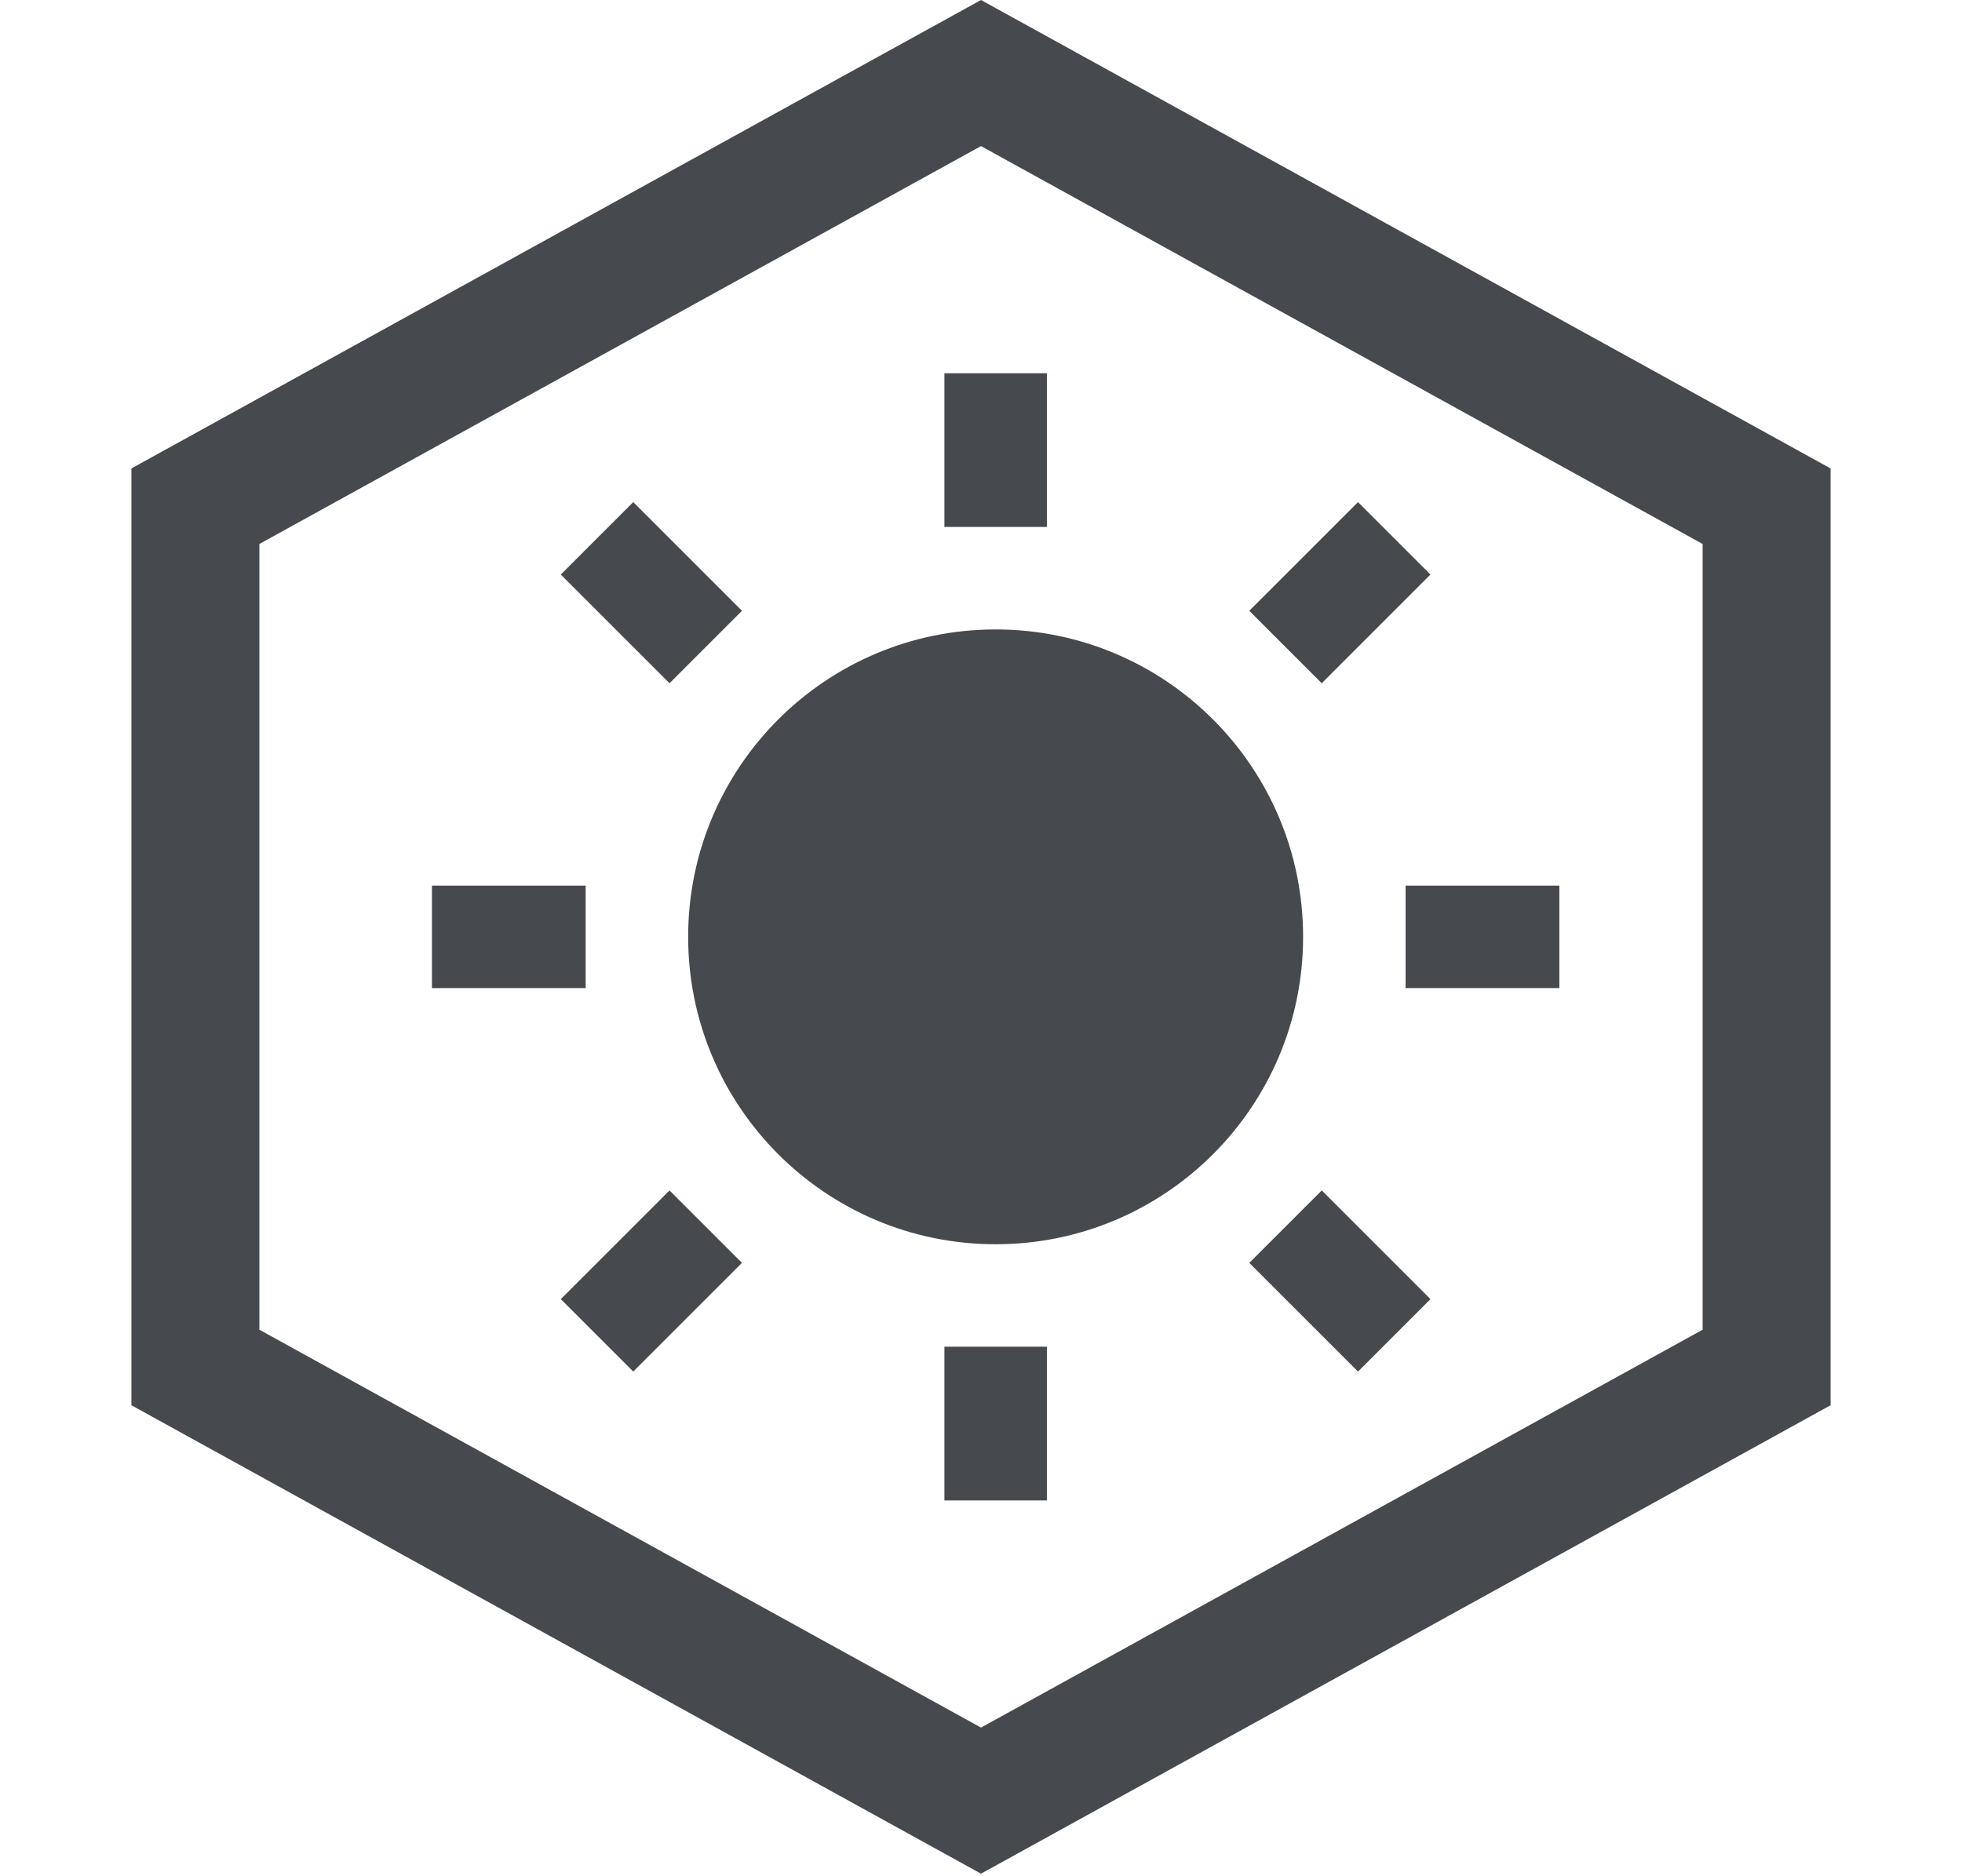 <svg width="46" height="44" viewBox="0 0 46 44" fill="none" xmlns="http://www.w3.org/2000/svg">
<path d="M23.343 29.179C19.362 29.179 16.134 25.951 16.134 21.97C16.134 17.989 19.362 14.761 23.343 14.761C27.325 14.761 30.552 17.989 30.552 21.97C30.552 25.951 27.325 29.179 23.343 29.179ZM22.142 8.754H24.545V12.358H22.142V8.754ZM22.142 31.582H24.545V35.187H22.142V31.582ZM13.148 13.474L14.847 11.775L17.396 14.324L15.697 16.023L13.148 13.474ZM29.29 29.616L30.989 27.917L33.538 30.466L31.839 32.165L29.29 29.616ZM31.839 11.775L33.538 13.474L30.989 16.023L29.29 14.324L31.839 11.775ZM15.697 27.917L17.396 29.616L14.847 32.165L13.148 30.466L15.697 27.917ZM36.56 20.769V23.172H32.955V20.769H36.56ZM13.731 20.769V23.172H10.127V20.769H13.731Z" fill="#464A4E"/>
<path d="M4.581 11.871L23 1.713L41.419 11.871V32.069L23 42.227L4.581 32.069V11.871Z" stroke="#464A4E" stroke-width="3"/>
</svg>
